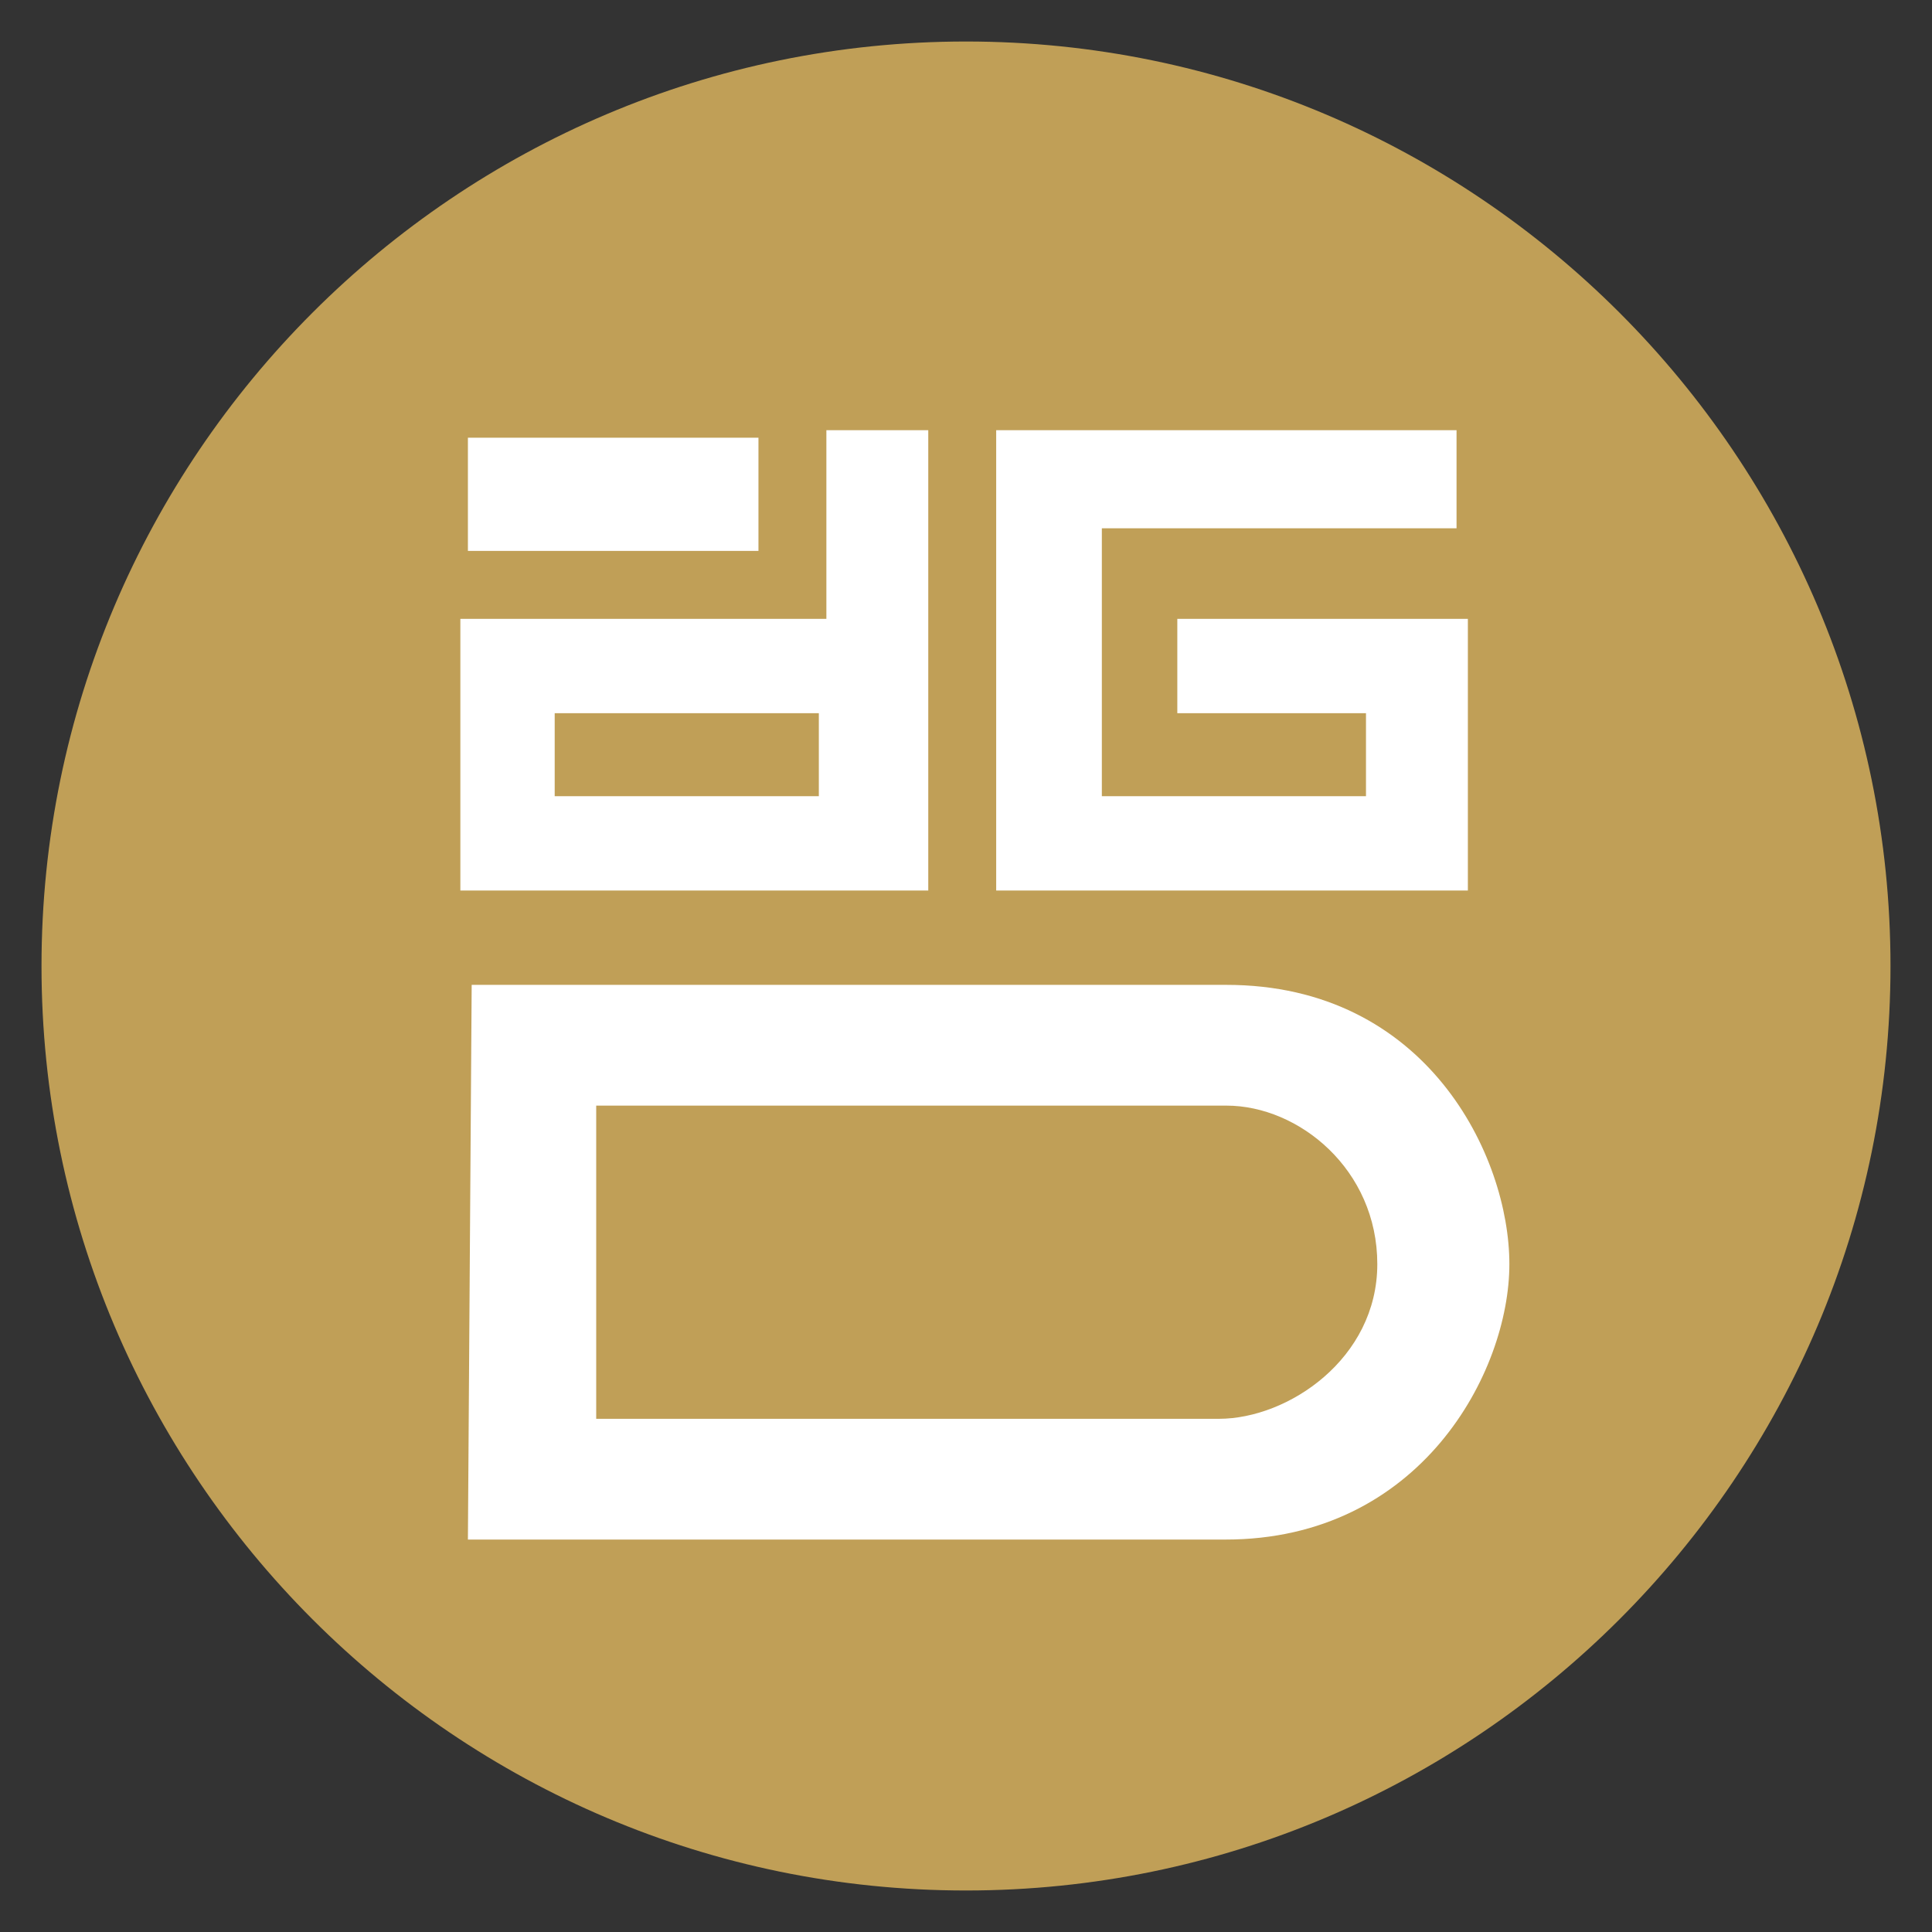 <svg id="DGD" xmlns="http://www.w3.org/2000/svg" width="512" height="512" viewBox="0 0 512 512">
<rect x="0" y="0" width="512" height="512" fill="#333333" stroke="none"/>
<defs>
    <style>
      .cls-1 {
        fill: #c09f57;
      }

      .cls-1, .cls-2 {
        fill-rule: evenodd;
      }

      .cls-2 {
        fill: #fff;
      }
    </style>
  </defs>
  <path id="Full" class="cls-1" d="M11,256c0,135.094,109.906,245,245,245S501,391.094,501,256,391.094,11,256,11,11,120.906,11,256Z"/>
  <path id="DGD-2" data-name="DGD" class="cls-2" d="M124,116h77v30H124V116Zm95-2h27V236H122V164h97V114Zm45,0H386v26H292v71h70V189H312V164h77v72H264V114ZM125,261H325c53.12,0,75,45.384,75,74s-23.542,73-75.245,73H124Zm22-72h70v22H147V189Zm11,104H325c19.245,0,40,16.955,40,42s-23.609,41-42,41H158V293Z"/>
</svg>
